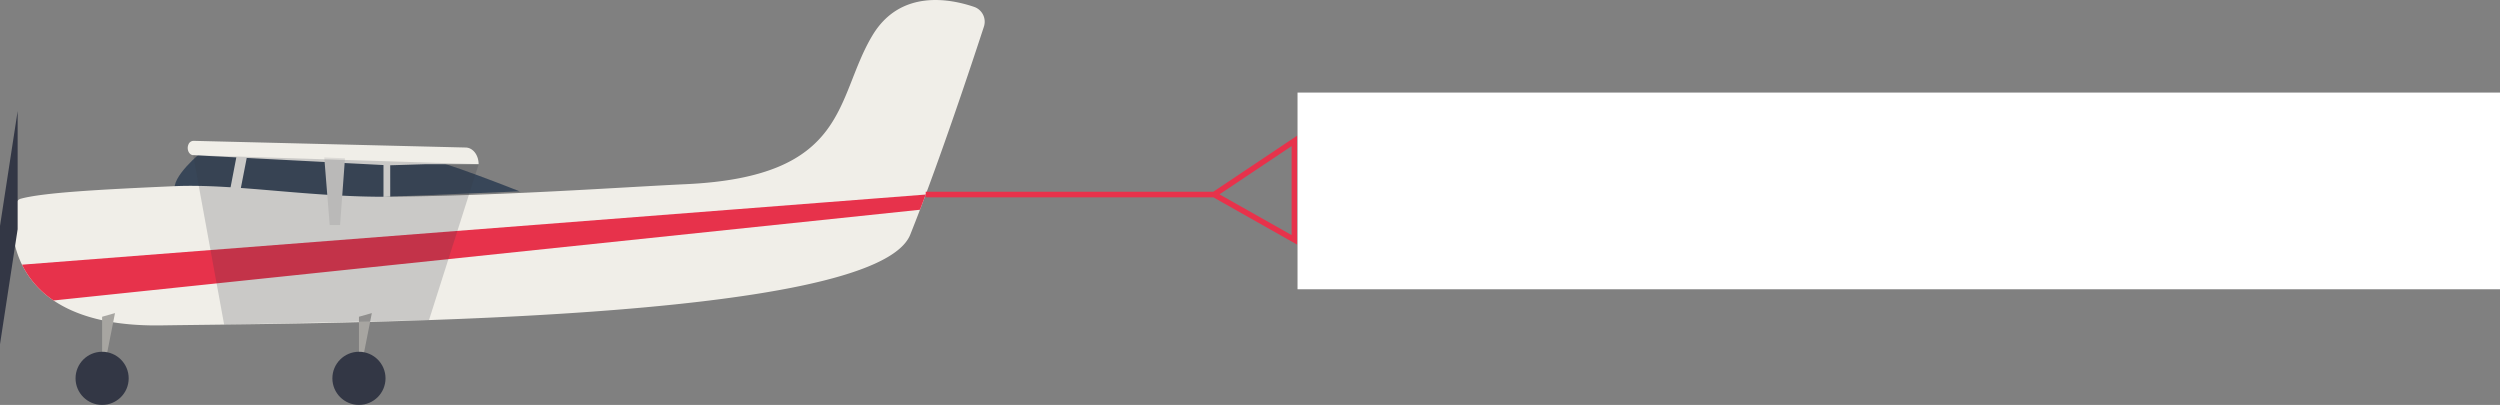 <svg id="Layer_1" data-name="Layer 1" xmlns="http://www.w3.org/2000/svg" viewBox="0 0 1338.91 216.86"><rect x="0" y="0" width="1338.91" height="216.86" fill="#808080" stroke="none"/><defs><style>.cls-1{fill:#384658;}.cls-2{fill:#f0eee8;}.cls-3{fill:#dcdad6;}.cls-4,.cls-7{fill:#333745;}.cls-5{fill:#a7a5a1;}.cls-6{fill:#e7324b;}.cls-7{opacity:0.2;}.cls-8{fill:none;stroke:#e7324b;stroke-miterlimit:10;stroke-width:3px;}.cls-9{fill:#fff;}</style></defs><title>vliegtuig</title><path class="cls-1" d="M323,138.06s-43.29-17.21-50.13-17.24-120-4-120-4-17.23,13.82-14.43,21.24,6.81,7.26,6.81,7.26Z" transform="translate(-44.67 -35.57)"/><path class="cls-2" d="M571.62,49.82c-5.25,16.08-18.26,55.34-31.17,89.94q-1.54,4.14-3.08,8.14c-1.74,4.59-3.49,9-5.19,13.31-18.91,47.28-312,47.28-401.08,48.63-27.68.42-45.84-5.29-57.74-13.35a49.22,49.22,0,0,1-16.91-19.17,53.16,53.16,0,0,1-5.29-21.62c-0.13-3.88.79-12.65,4.53-13.67,11.91-3.32,42.76-5,82.44-6.75,32.69-1.43,72.49,6.08,115.53,5.65,62.84-.62,124.39-5.15,158.33-6.72,87.78-4.05,79.67-45.91,99.93-79.67,14.87-24.79,41.38-19.72,54.44-15.29A8.4,8.4,0,0,1,571.62,49.82Z" transform="translate(-44.67 -35.57)"/><path class="cls-2" d="M252.88,124.11l20-.61H301c0-4.84-3-8.8-6.86-8.92L148.3,111a3,3,0,0,0-2.76,2.08h0c-1,2.49.36,5.47,2.57,5.59Z" transform="translate(-44.67 -35.57)"/><polygon class="cls-2" points="208.98 84.33 208.99 105.35 205.38 105.5 205.38 84.12 208.98 84.33"/><polygon class="cls-3" points="184.76 84.77 182.14 120.52 176.57 120.52 173.66 84.31 184.76 84.77"/><polygon class="cls-2" points="132.51 82.67 127.44 108.67 121.88 108.67 126.94 82.34 132.51 82.67"/><polygon class="cls-4" points="9.45 59.48 9.45 122.75 0 184.39 0 121.01 9.45 59.48"/><polygon class="cls-5" points="54.69 169.64 54.69 202.62 61.59 167.68 54.69 169.64"/><polygon class="cls-5" points="192.24 169.64 192.24 202.62 199.14 167.68 192.24 169.64"/><path class="cls-6" d="M540.45,139.76q-1.54,4.14-3.08,8.14l-464,48.59a49.22,49.22,0,0,1-16.91-19.17Z" transform="translate(-44.67 -35.57)"/><circle class="cls-4" cx="54.69" cy="202.62" r="14.23"/><circle class="cls-4" cx="192.24" cy="202.62" r="14.23"/><polygon class="cls-7" points="103.44 83.1 120.04 173.84 229.75 171.43 256.36 87.93 103.44 83.1"/><polyline class="cls-8" points="495.78 104.19 650.24 104.19 693.24 75.44 693.24 128.47 650.24 104.19"/><rect class="cls-9" x="694.91" y="49.58" width="644" height="105.34"/></svg>